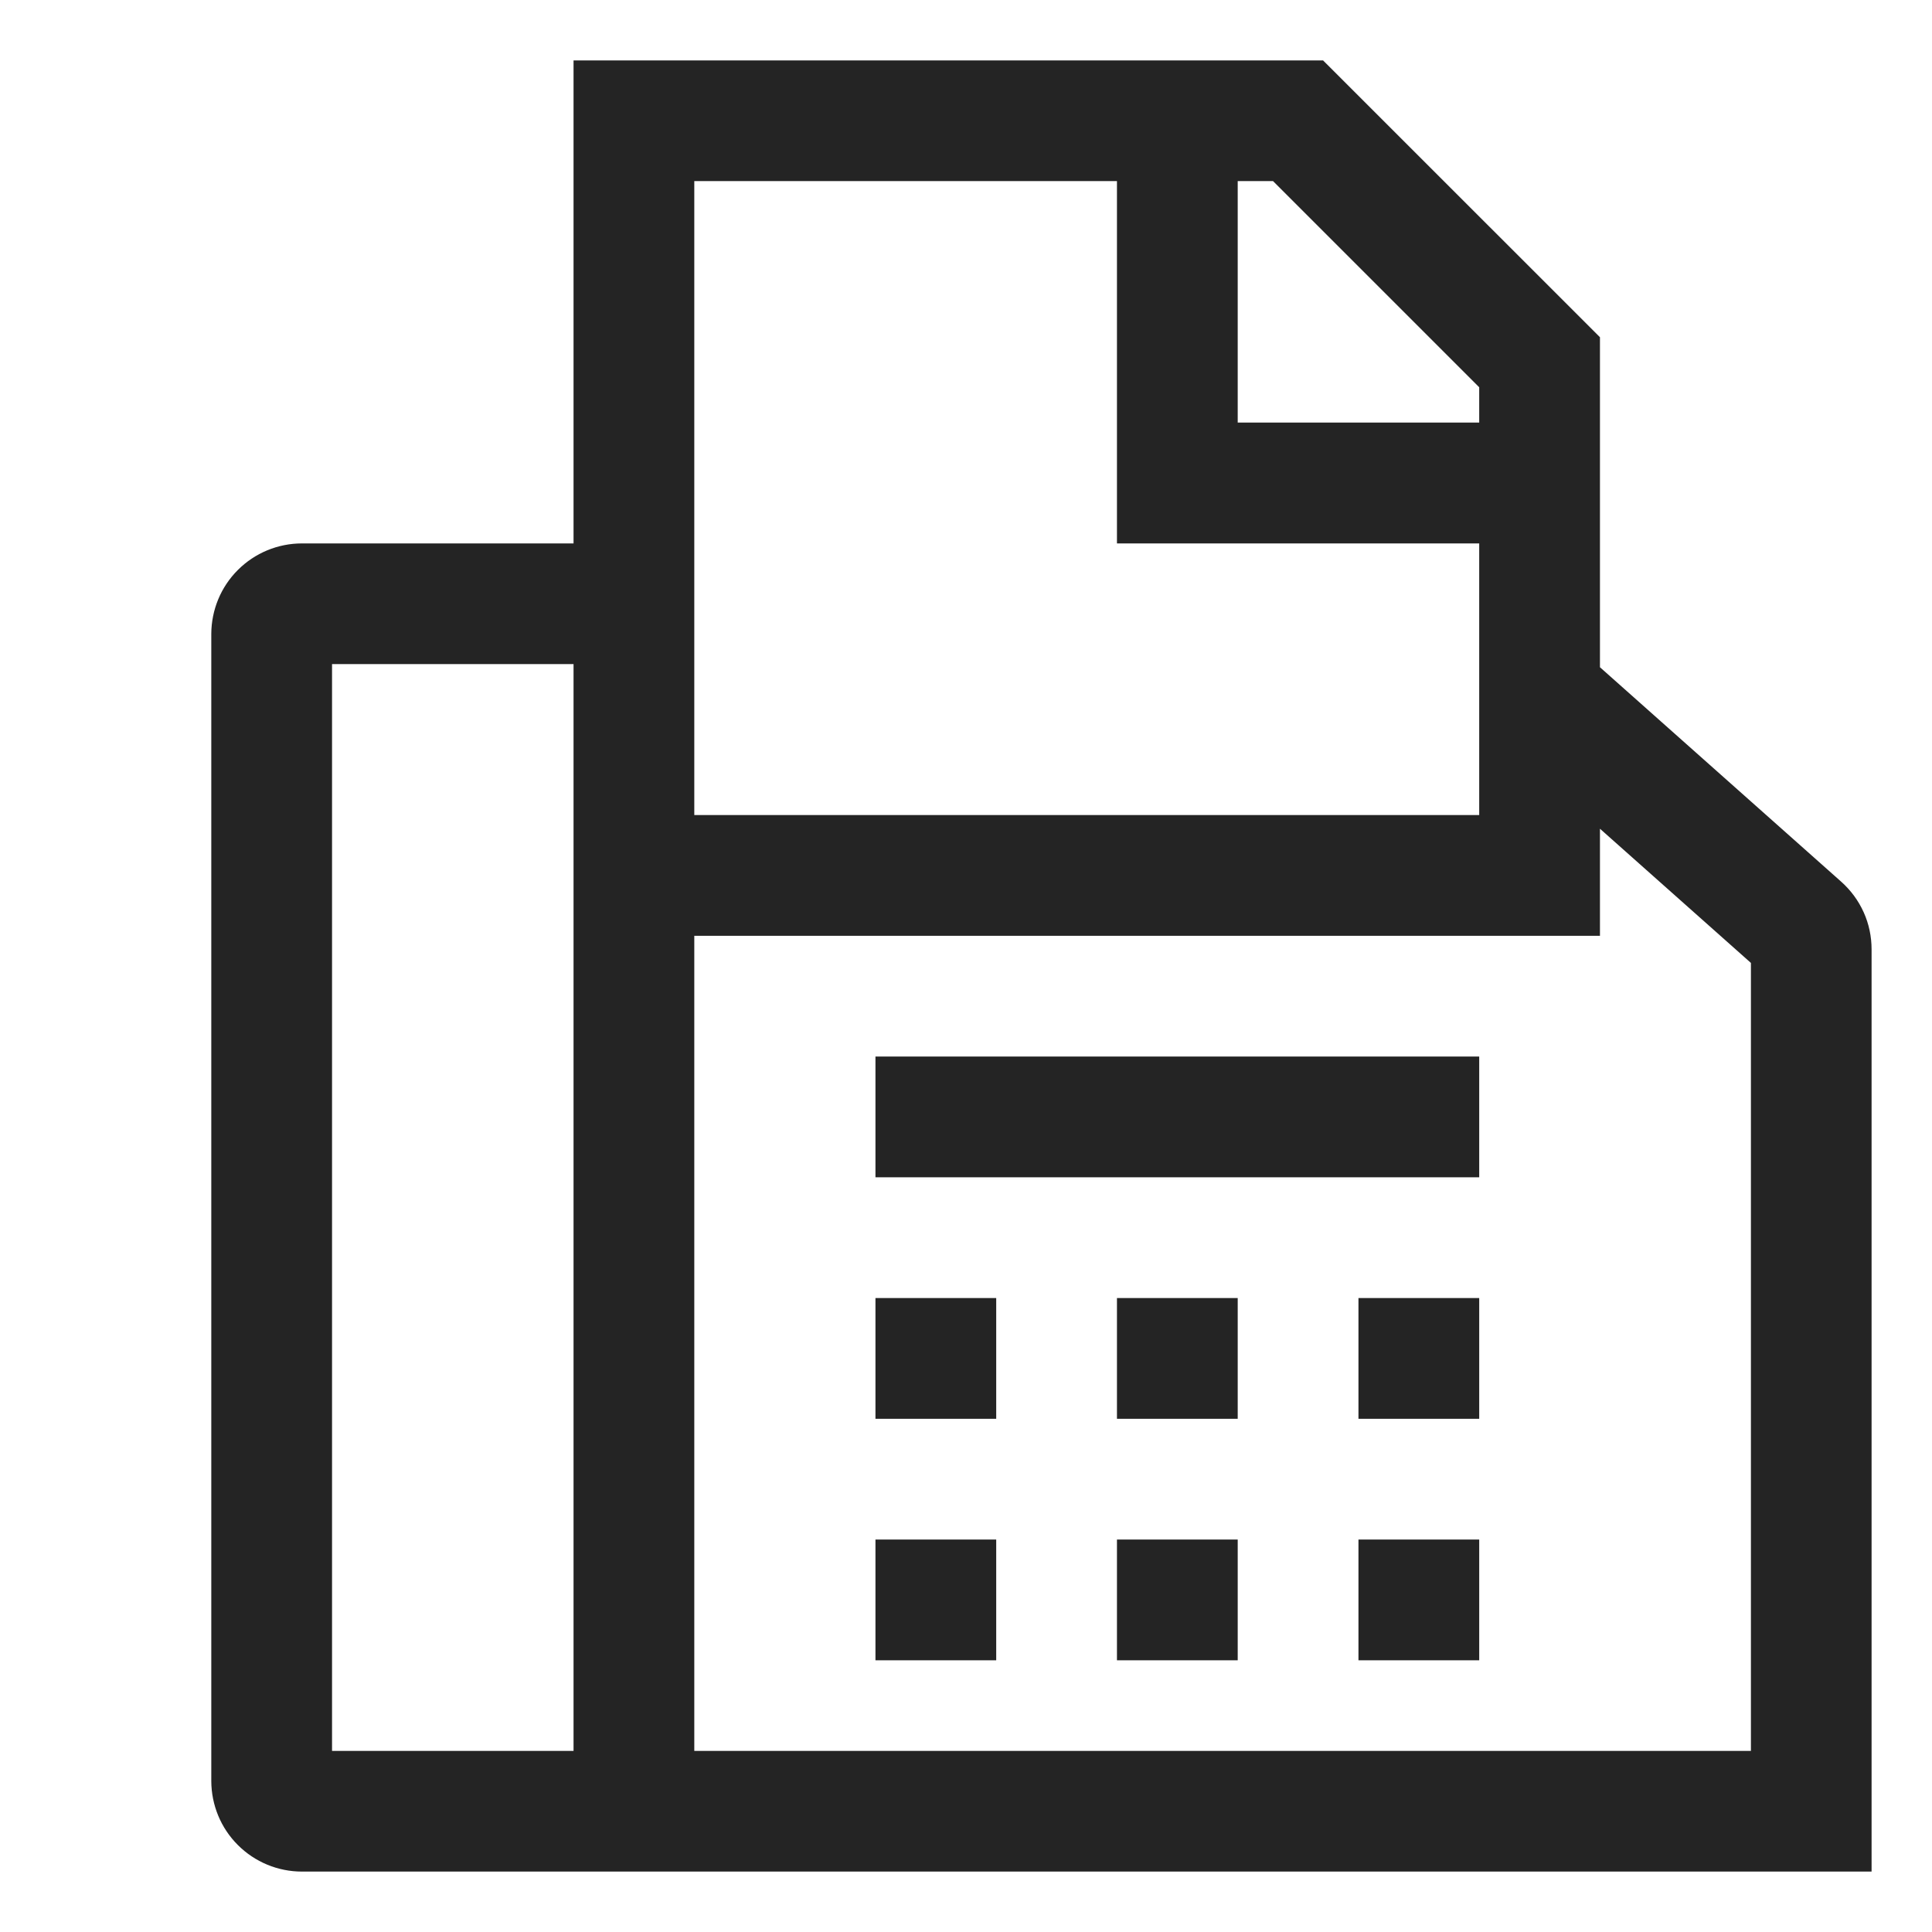 <svg width="22" height="22" viewBox="0 0 22 22" fill="none" xmlns="http://www.w3.org/2000/svg">
<path d="M20.966 10.04L18.219 7.598V3.84L15.066 0.688H6.531V6.188H3.438C3.164 6.188 2.902 6.297 2.709 6.49C2.515 6.683 2.407 6.945 2.406 7.219V20.281C2.407 20.555 2.515 20.817 2.709 21.01C2.902 21.203 3.164 21.312 3.438 21.312H21.312V10.811C21.312 10.665 21.282 10.521 21.222 10.388C21.162 10.255 21.075 10.137 20.966 10.04V10.04ZM6.531 19.938H3.781V7.562H6.531V19.938ZM14.094 2.062H14.496L16.844 4.41V4.812H14.094V2.062ZM7.906 2.062H12.719V6.188H16.844V9.281H7.906V2.062ZM19.938 19.938H7.906V10.656H18.219V9.437L19.938 10.965V19.938Z" fill="#242424"/>
<path d="M9.969 14.781H11.344V16.156H9.969V14.781Z" fill="#242424"/>
<path d="M12.719 14.781H14.094V16.156H12.719V14.781Z" fill="#242424"/>
<path d="M9.969 17.531H11.344V18.906H9.969V17.531Z" fill="#242424"/>
<path d="M12.719 17.531H14.094V18.906H12.719V17.531Z" fill="#242424"/>
<path d="M15.469 14.781H16.844V16.156H15.469V14.781Z" fill="#242424"/>
<path d="M15.469 17.531H16.844V18.906H15.469V17.531Z" fill="#242424"/>
<path d="M9.969 12.031H16.844V13.406H9.969V12.031Z" fill="#242424"/>
</svg>
